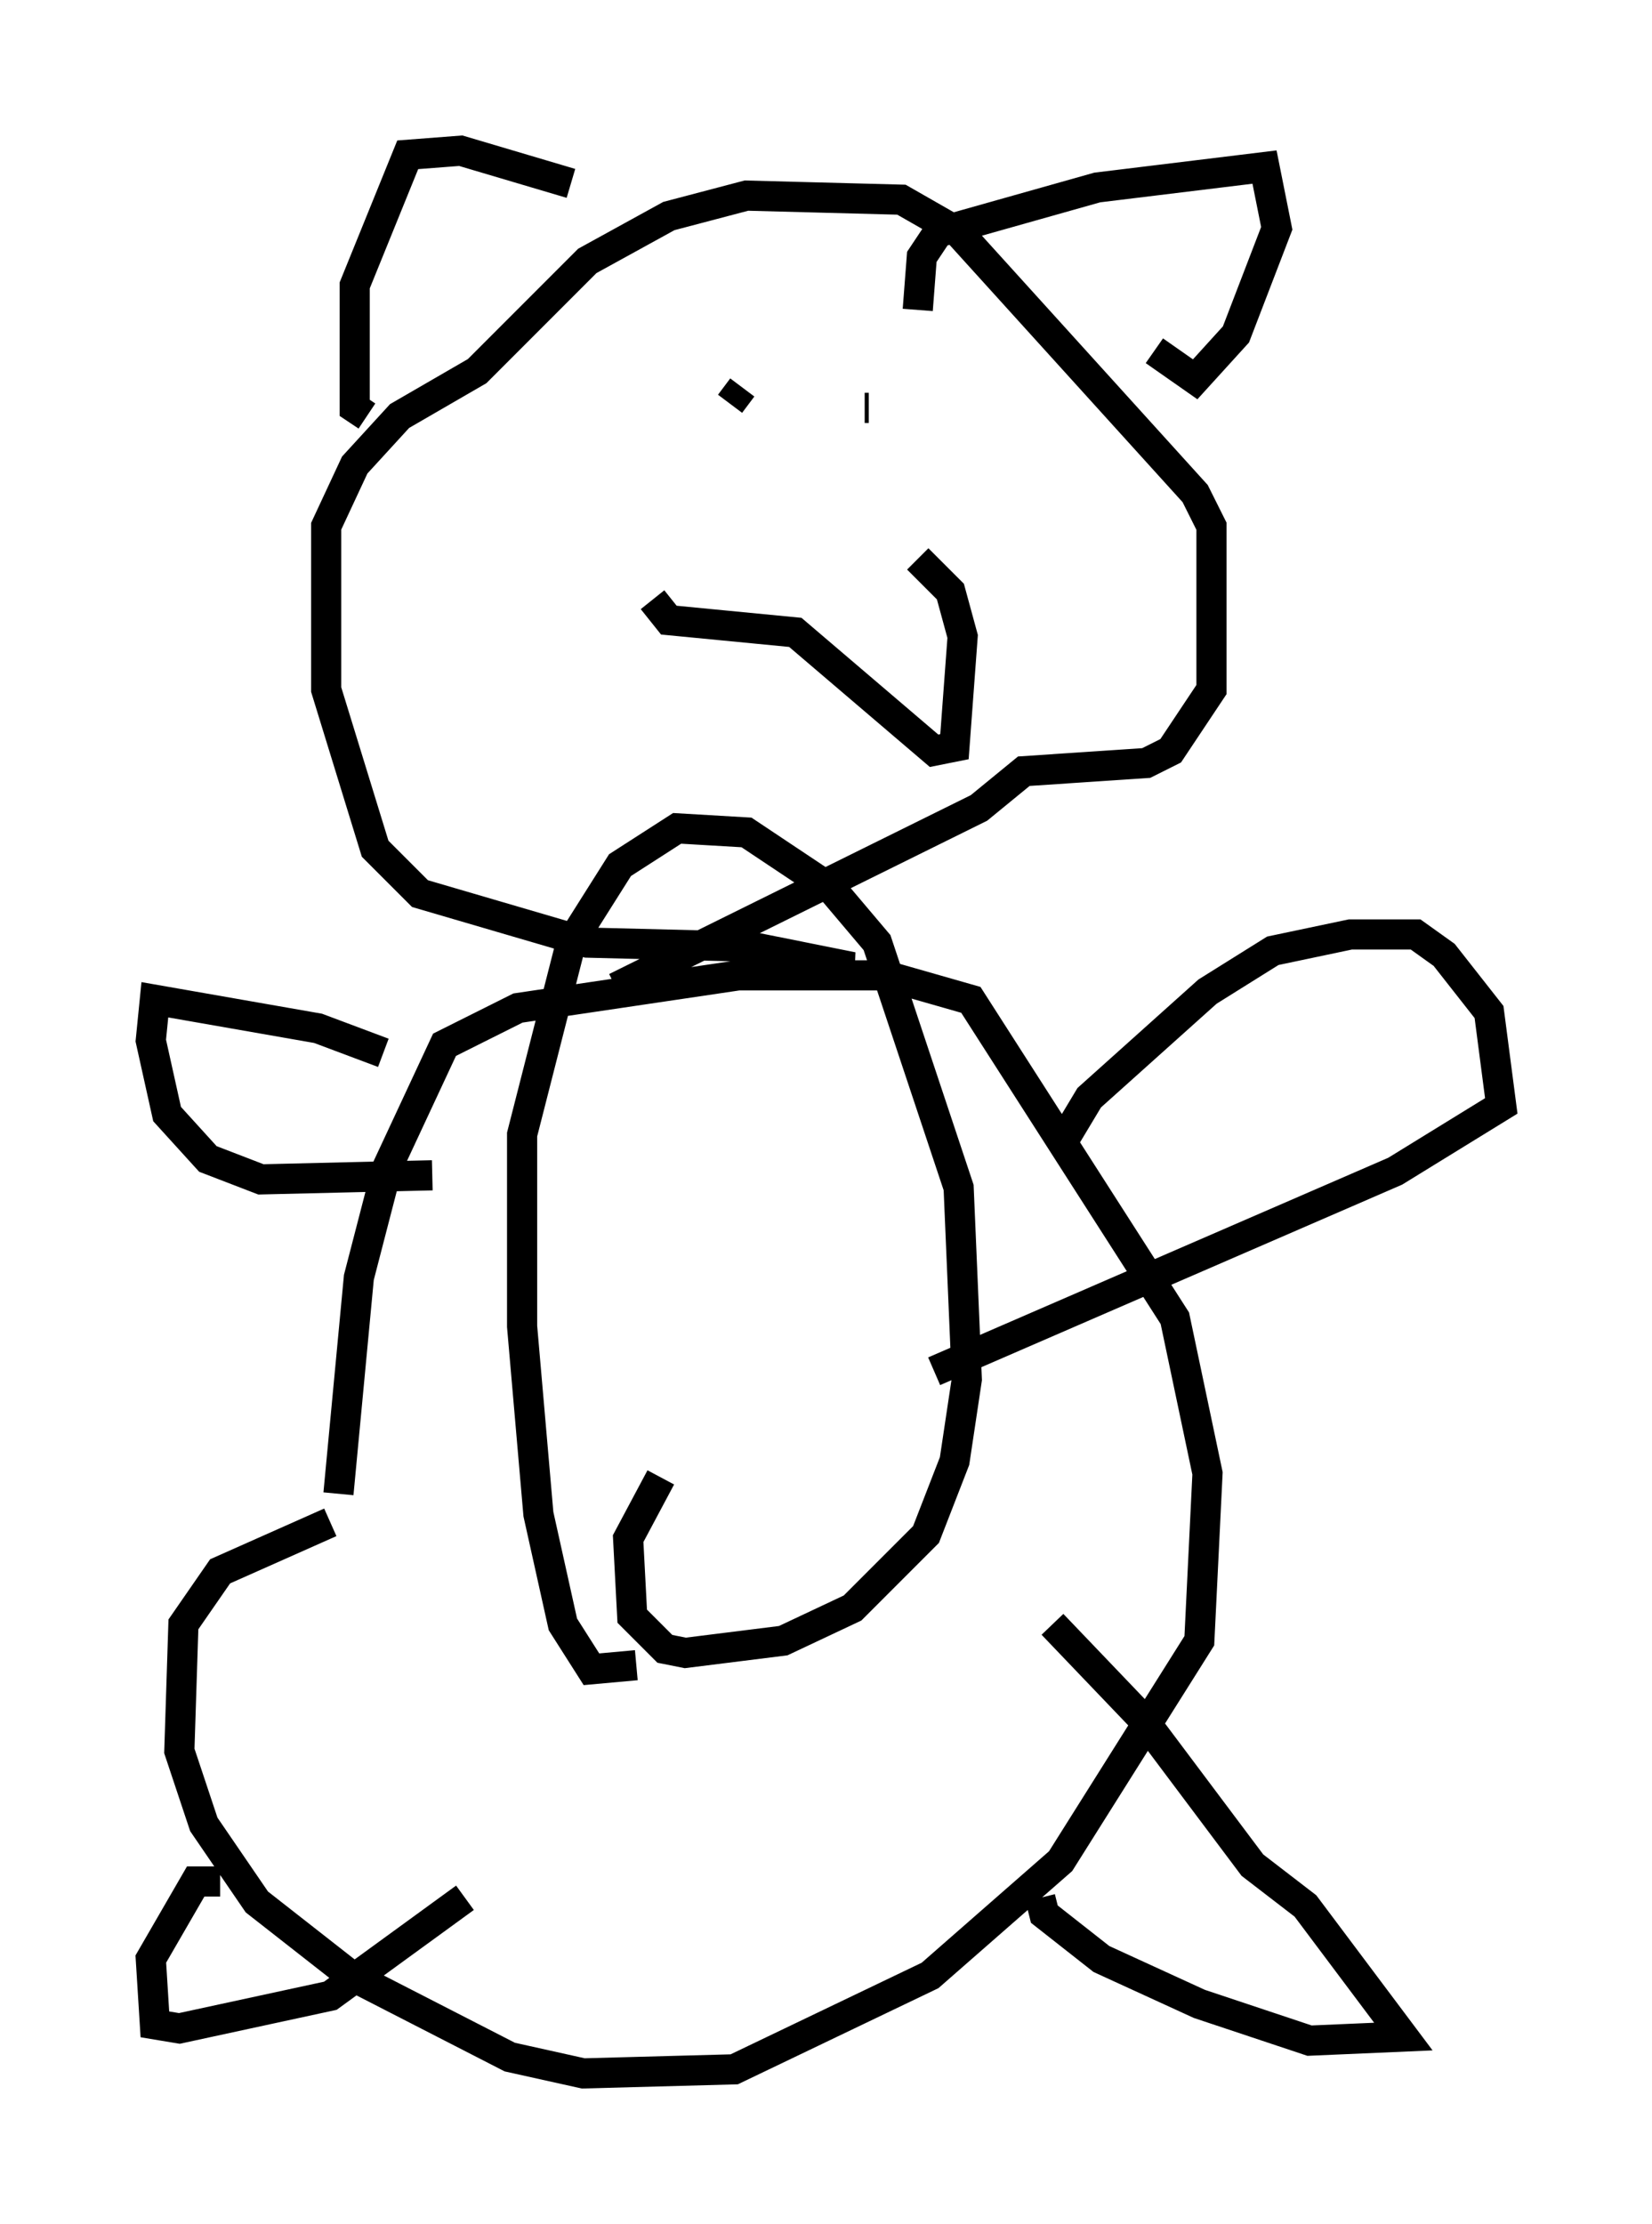 <?xml version="1.0" encoding="utf-8" ?>
<svg baseProfile="full" height="73.734" version="1.1" width="54.79" xmlns="http://www.w3.org/2000/svg" xmlns:ev="http://www.w3.org/2001/xml-events" xmlns:xlink="http://www.w3.org/1999/xlink"><defs /><rect fill="white" height="73.734" width="54.79" x="0" y="0" /><path d="M11.225, 59.668 m0.0, -10.149 l0.677, -7.172 0.947, -3.654 l1.894, -4.059 2.436, -1.218 l7.307, -1.083 4.871, 0.0 l2.842, 0.812 6.766, 10.555 l1.083, 5.142 -0.271, 5.548 l-4.601, 7.307 -4.33, 3.789 l-6.495, 3.112 -5.007, 0.135 l-2.436, -0.541 -5.277, -2.706 l-3.112, -2.436 -1.759, -2.571 l-0.812, -2.436 0.135, -4.195 l1.218, -1.759 3.654, -1.624 m10.149, 4.736 l-1.488, 0.135 -0.947, -1.488 l-0.812, -3.654 -0.541, -6.225 l0.0, -6.36 1.624, -6.36 l1.624, -2.571 1.894, -1.218 l2.3, 0.135 2.842, 1.894 l1.488, 1.759 2.706, 8.119 l0.271, 6.36 -0.406, 2.706 l-0.947, 2.436 -2.436, 2.436 l-2.3, 1.083 -3.248, 0.406 l-0.677, -0.135 -1.083, -1.083 l-0.135, -2.571 1.083, -2.03 m12.99, 4.871 l2.977, 3.112 3.654, 4.871 l1.759, 1.353 3.248, 4.33 l-3.112, 0.135 -3.654, -1.218 l-3.248, -1.488 -1.894, -1.488 l-0.135, -0.541 m-27.199, -0.541 l-0.812, 0.0 -1.488, 2.571 l0.135, 2.165 0.812, 0.135 l5.007, -1.083 4.465, -3.248 m19.892, -25.169 l0.812, -1.353 3.924, -3.518 l2.165, -1.353 2.571, -0.541 l2.165, 0.0 0.947, 0.677 l1.488, 1.894 0.406, 3.112 l-3.518, 2.165 -15.291, 6.631 m-18.268, -10.555 l-2.165, -0.812 -5.413, -0.947 l-0.135, 1.353 0.541, 2.436 l1.353, 1.488 1.759, 0.677 l5.683, -0.135 m11.637, -6.631 l2.3, -0.271 -3.383, -0.677 l-5.413, -0.135 -5.548, -1.624 l-1.488, -1.488 -1.624, -5.277 l0.0, -5.413 0.947, -2.03 l1.488, -1.624 2.571, -1.488 l3.654, -3.654 2.706, -1.488 l2.571, -0.677 5.142, 0.135 l1.894, 1.083 7.848, 8.66 l0.541, 1.083 0.0, 5.413 l-1.353, 2.03 -0.812, 0.406 l-4.059, 0.271 -1.488, 1.218 l-12.043, 5.954 m10.013, -22.463 l0.135, -1.759 0.541, -0.812 l5.277, -1.488 5.548, -0.677 l0.406, 2.03 -1.353, 3.518 l-1.353, 1.488 -1.353, -0.947 m-19.35, -5.548 l-3.654, -1.083 -1.759, 0.135 l-1.759, 4.33 0.0, 4.059 l0.406, 0.271 m9.472, 6.089 l0.541, 0.677 4.195, 0.406 l4.601, 3.924 0.677, -0.135 l0.271, -3.654 -0.406, -1.488 l-1.083, -1.083 m-6.225, -5.142 l0.406, -0.541 m4.059, 0.677 l0.135, 0.0 " fill="none" stroke="black" stroke-width="1" /></svg>